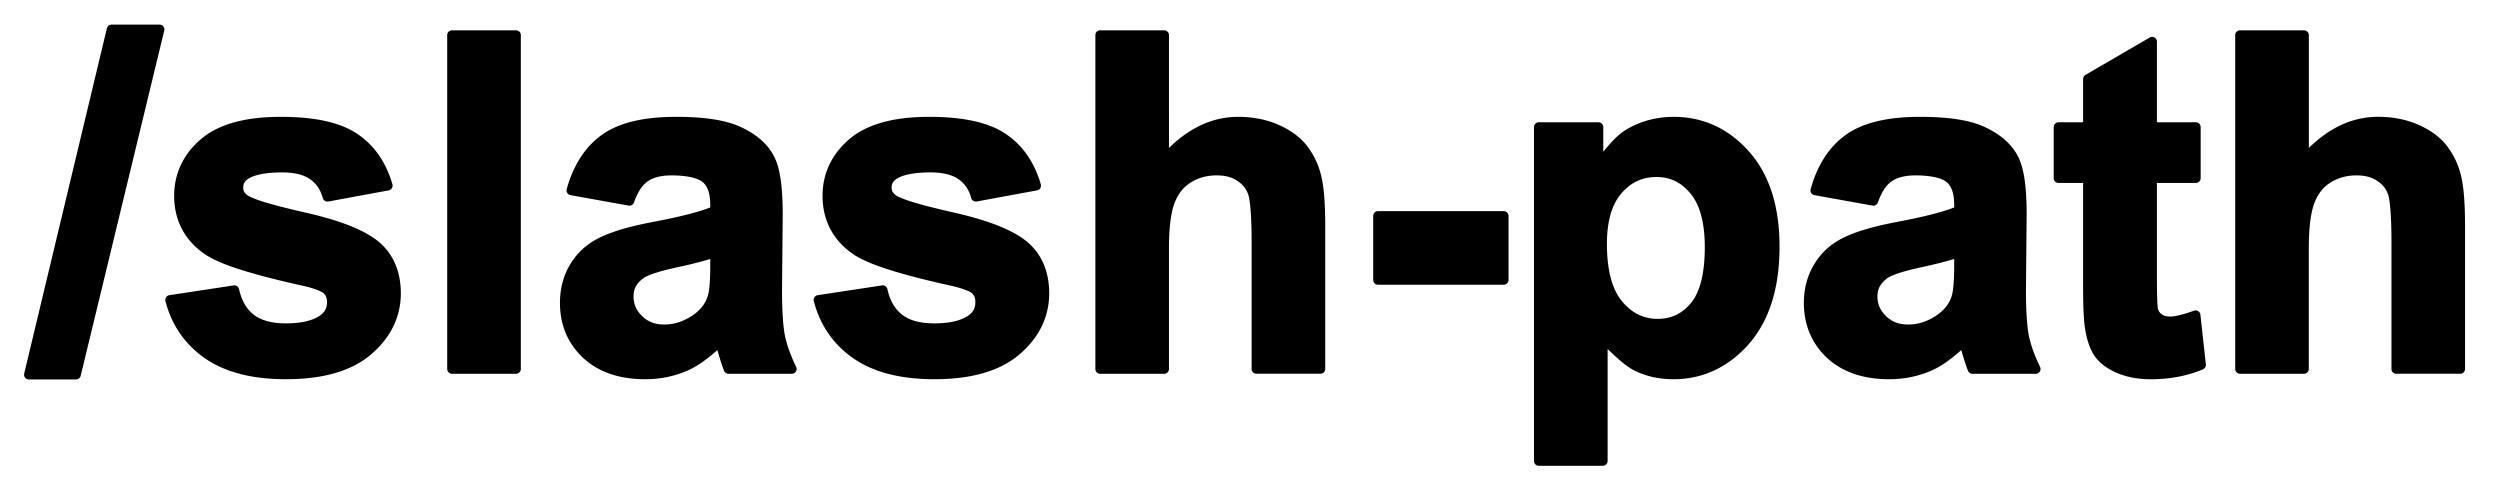 <?xml version="1.0" encoding="UTF-8" standalone="no"?>
<!-- Created with Inkscape (http://www.inkscape.org/) -->

<svg
   width="156mm"
   height="30mm"
   viewBox="0 0 156 30"
   version="1.1"
   id="svg5"
   inkscape:version="1.2.2 (732a01da63, 2022-12-09)"
   sodipodi:docname="logo.svg"
   xmlns:inkscape="http://www.inkscape.org/namespaces/inkscape"
   xmlns:sodipodi="http://sodipodi.sourceforge.net/DTD/sodipodi-0.dtd"
   xmlns="http://www.w3.org/2000/svg"
   xmlns:svg="http://www.w3.org/2000/svg">
  <sodipodi:namedview
     id="namedview7"
     pagecolor="#ffffff"
     bordercolor="#000000"
     borderopacity="0.25"
     inkscape:showpageshadow="2"
     inkscape:pageopacity="0.0"
     inkscape:pagecheckerboard="0"
     inkscape:deskcolor="#d1d1d1"
     inkscape:document-units="mm"
     showgrid="false"
     inkscape:zoom="0.80444024"
     inkscape:cx="397.17059"
     inkscape:cy="263.53729"
     inkscape:window-width="1842"
     inkscape:window-height="1057"
     inkscape:window-x="70"
     inkscape:window-y="-8"
     inkscape:window-maximized="1"
     inkscape:current-layer="layer1"
     showguides="false" />
  <defs
     id="defs2" />
  <g
     inkscape:label="Layer 1"
     inkscape:groupmode="layer"
     id="layer1">
    <g
       id="path3966"
       style="font-weight:bold;font-size:29.104px;font-family:'28 Days Later';-inkscape-font-specification:'28 Days Later Bold';fill:#ffffff;fill-rule:evenodd;stroke:#000000;stroke-width:0.6;stroke-linecap:square;stroke-linejoin:round;paint-order:markers fill stroke">
      <path
         style="color:#000000;-inkscape-font-specification:'Arial Bold';fill:#000000;fill-rule:nonzero;stroke:none;stroke-linecap:butt;stroke-linejoin:miter;-inkscape-stroke:none"
         d="M 1.802,23.379 6.961,1.835 h 2.999 l -5.215,21.544 z"
         id="path3991" />
      <path
         style="color:#000000;-inkscape-font-specification:'Arial Bold';fill:#000000;fill-rule:nonzero;stroke:none;stroke-linecap:butt;stroke-linejoin:miter;-inkscape-stroke:none"
         d="M 6.961,1.535 A 0.3,0.3 0 0 0 6.67,1.766 L 1.51,23.309 a 0.3,0.3 0 0 0 0.293,0.369 H 4.744 A 0.3,0.3 0 0 0 5.035,23.449 L 10.25,1.904 A 0.3,0.3 0 0 0 9.959,1.535 Z M 7.197,2.135 H 9.578 L 4.508,23.078 H 2.182 Z"
         id="path3993" />
    </g>
    <g
       id="path3968"
       style="font-weight:bold;font-size:29.104px;font-family:'28 Days Later';-inkscape-font-specification:'28 Days Later Bold';fill:#ffffff;fill-rule:evenodd;stroke:#000000;stroke-width:0.6;stroke-linecap:square;stroke-linejoin:round;paint-order:markers fill stroke">
      <path
         style="color:#000000;-inkscape-font-specification:'Arial Bold';fill:#000000;fill-rule:nonzero;stroke:none;stroke-linecap:butt;stroke-linejoin:miter;-inkscape-stroke:none"
         d="m 10.613,18.717 4.008,-0.611 q 0.256,1.165 1.037,1.776 0.782,0.597 2.188,0.597 1.549,0 2.331,-0.568 0.526,-0.398 0.526,-1.066 0,-0.455 -0.284,-0.753 -0.298,-0.284 -1.336,-0.526 -4.832,-1.066 -6.125,-1.947 -1.791,-1.222 -1.791,-3.396 0,-1.961 1.549,-3.297 1.549,-1.336 4.803,-1.336 3.098,0 4.604,1.009 1.506,1.009 2.075,2.984 l -3.766,0.696 q -0.242,-0.881 -0.924,-1.35 -0.668,-0.469 -1.918,-0.469 -1.577,0 -2.26,0.441 -0.455,0.313 -0.455,0.81 0,0.426 0.398,0.725 0.54,0.398 3.723,1.123 3.197,0.725 4.462,1.776 1.251,1.066 1.251,2.97 0,2.075 -1.734,3.567 -1.734,1.492 -5.13,1.492 -3.084,0 -4.889,-1.251 -1.791,-1.251 -2.345,-3.396 z"
         id="path3997" />
      <path
         style="color:#000000;-inkscape-font-specification:'Arial Bold';fill:#000000;fill-rule:nonzero;stroke:none;stroke-linecap:butt;stroke-linejoin:miter;-inkscape-stroke:none"
         d="m 17.52,7.291 c -2.211,0 -3.889,0.45 -5,1.408 -1.088,0.938 -1.652,2.137 -1.652,3.523 0,1.532 0.66,2.783 1.922,3.645 0.959,0.653 2.996,1.279 6.227,1.992 0.668,0.156 1.08,0.348 1.188,0.447 0.133,0.142 0.199,0.302 0.199,0.539 0,0.365 -0.121,0.607 -0.404,0.822 -0.445,0.323 -1.157,0.512 -2.152,0.512 -0.896,0 -1.554,-0.19 -2.006,-0.535 -0.46,-0.36 -0.767,-0.879 -0.926,-1.604 a 0.3,0.3 0 0 0 -0.338,-0.23 l -4.008,0.609 a 0.3,0.3 0 0 0 -0.246,0.373 c 0.386,1.493 1.215,2.695 2.463,3.566 a 0.3,0.3 0 0 0 0.002,0 c 1.269,0.879 2.962,1.305 5.059,1.305 2.308,0 4.097,-0.506 5.326,-1.564 1.208,-1.04 1.838,-2.328 1.838,-3.795 0,-1.335 -0.455,-2.429 -1.355,-3.197 a 0.3,0.3 0 0 0 -0.002,-0.004 C 22.74,14.345 21.218,13.754 19.064,13.266 18.007,13.025 17.172,12.813 16.562,12.629 c -0.609,-0.183 -1.005,-0.358 -1.107,-0.434 -0.21,-0.158 -0.279,-0.293 -0.279,-0.484 0,-0.239 0.085,-0.395 0.324,-0.561 0.367,-0.235 1.069,-0.391 2.09,-0.391 0.796,0 1.373,0.154 1.746,0.416 a 0.3,0.3 0 0 0 0.004,0.002 c 0.396,0.272 0.657,0.651 0.803,1.182 a 0.3,0.3 0 0 0 0.346,0.215 l 3.766,-0.695 A 0.3,0.3 0 0 0 24.486,11.5 C 24.092,10.128 23.356,9.063 22.291,8.35 21.208,7.624 19.617,7.291 17.52,7.291 Z m 0,0.6 c 2.033,0 3.512,0.337 4.438,0.957 0.855,0.573 1.433,1.424 1.811,2.512 l -3.215,0.594 c -0.195,-0.503 -0.443,-0.974 -0.871,-1.27 -0.517,-0.363 -1.221,-0.523 -2.092,-0.523 -1.08,0 -1.879,0.137 -2.422,0.488 a 0.3,0.3 0 0 0 -0.008,0.006 c -0.364,0.251 -0.584,0.634 -0.584,1.057 0,0.378 0.197,0.725 0.518,0.965 a 0.3,0.3 0 0 0 0.002,0.002 c 0.258,0.19 0.661,0.335 1.293,0.525 0.632,0.19 1.478,0.406 2.543,0.648 2.109,0.478 3.562,1.072 4.336,1.715 0.764,0.653 1.143,1.536 1.143,2.738 0,1.3 -0.525,2.39 -1.629,3.34 -1.082,0.932 -2.715,1.42 -4.936,1.42 -2.015,0 -3.579,-0.409 -4.717,-1.197 -1.042,-0.728 -1.701,-1.708 -2.084,-2.912 l 3.436,-0.525 c 0.204,0.68 0.488,1.295 0.992,1.689 a 0.3,0.3 0 0 0 0.004,0.002 c 0.59,0.451 1.389,0.658 2.369,0.658 1.069,0 1.911,-0.191 2.508,-0.625 a 0.3,0.3 0 0 0 0.004,-0.004 C 20.772,19.837 21.002,19.37 21.002,18.846 c 0,-0.366 -0.123,-0.707 -0.365,-0.961 A 0.3,0.3 0 0 0 20.625,17.875 c -0.294,-0.28 -0.764,-0.436 -1.475,-0.602 a 0.3,0.3 0 0 0 -0.004,0 c -3.21,-0.708 -5.255,-1.381 -6.02,-1.902 -1.125,-0.768 -1.66,-1.781 -1.66,-3.148 0,-1.228 0.468,-2.227 1.445,-3.07 C 13.866,8.33 15.391,7.891 17.52,7.891 Z"
         id="path3999" />
    </g>
    <g
       id="path3970"
       style="font-weight:bold;font-size:29.104px;font-family:'28 Days Later';-inkscape-font-specification:'28 Days Later Bold';fill:#ffffff;fill-rule:evenodd;stroke:#000000;stroke-width:0.6;stroke-linecap:square;stroke-linejoin:round;paint-order:markers fill stroke">
      <path
         style="color:#000000;-inkscape-font-specification:'Arial Bold';fill:#000000;fill-rule:nonzero;stroke:none;stroke-linecap:butt;stroke-linejoin:miter;-inkscape-stroke:none"
         d="M 28.206,23.023 V 2.19 h 3.993 V 23.023 Z"
         id="path4003" />
      <path
         style="color:#000000;-inkscape-font-specification:'Arial Bold';fill:#000000;fill-rule:nonzero;stroke:none;stroke-linecap:butt;stroke-linejoin:miter;-inkscape-stroke:none"
         d="M 28.207,1.891 A 0.3,0.3 0 0 0 27.906,2.189 V 23.023 a 0.3,0.3 0 0 0 0.301,0.301 h 3.992 A 0.3,0.3 0 0 0 32.5,23.023 V 2.189 A 0.3,0.3 0 0 0 32.199,1.891 Z m 0.299,0.6 h 3.395 V 22.723 h -3.395 z"
         id="path4005" />
    </g>
    <g
       id="path3972"
       style="font-weight:bold;font-size:29.104px;font-family:'28 Days Later';-inkscape-font-specification:'28 Days Later Bold';fill:#ffffff;fill-rule:evenodd;stroke:#000000;stroke-width:0.6;stroke-linecap:square;stroke-linejoin:round;paint-order:markers fill stroke">
      <path
         style="color:#000000;-inkscape-font-specification:'Arial Bold';fill:#000000;fill-rule:nonzero;stroke:none;stroke-linecap:butt;stroke-linejoin:miter;-inkscape-stroke:none"
         d="m 39.277,12.536 -3.624,-0.654 q 0.611,-2.188 2.103,-3.24 1.492,-1.052 4.434,-1.052 2.672,0 3.979,0.639 1.307,0.625 1.833,1.606 0.54,0.966 0.54,3.567 l -0.043,4.661 q 0,1.99 0.185,2.942 0.199,0.938 0.725,2.018 H 45.458 q -0.156,-0.398 -0.384,-1.18 -0.099,-0.355 -0.142,-0.469 -1.023,0.995 -2.188,1.492 -1.165,0.497 -2.487,0.497 -2.331,0 -3.681,-1.265 -1.336,-1.265 -1.336,-3.197 0,-1.279 0.611,-2.274 0.611,-1.009 1.705,-1.535 1.108,-0.54 3.183,-0.938 2.8,-0.526 3.88,-0.981 V 12.777 q 0,-1.151 -0.568,-1.634 -0.568,-0.497 -2.146,-0.497 -1.066,0 -1.663,0.426 -0.597,0.412 -0.966,1.464 z m 5.343,3.24 q -0.767,0.256 -2.43,0.611 -1.663,0.355 -2.174,0.696 -0.782,0.554 -0.782,1.407 0,0.838 0.625,1.45 0.625,0.611 1.592,0.611 1.08,0 2.061,-0.711 0.725,-0.54 0.952,-1.322 0.156,-0.512 0.156,-1.947 z"
         id="path4009" />
      <path
         style="color:#000000;-inkscape-font-specification:'Arial Bold';fill:#000000;fill-rule:nonzero;stroke:none;stroke-linecap:butt;stroke-linejoin:miter;-inkscape-stroke:none"
         d="m 42.189,7.291 c -1.997,0 -3.535,0.351 -4.605,1.105 -1.059,0.746 -1.8,1.896 -2.221,3.404 a 0.3,0.3 0 0 0 0.236,0.377 l 3.623,0.652 a 0.3,0.3 0 0 0 0.338,-0.195 c 0.234,-0.665 0.53,-1.093 0.854,-1.316 a 0.3,0.3 0 0 0 0.004,-0.002 c 0.329,-0.235 0.818,-0.371 1.488,-0.371 1.02,0 1.672,0.183 1.947,0.424 a 0.3,0.3 0 0 0 0.004,0.002 c 0.289,0.246 0.463,0.688 0.463,1.406 v 0.168 c -0.697,0.274 -1.866,0.584 -3.635,0.916 a 0.3,0.3 0 0 0 -0.002,0 c -1.398,0.268 -2.479,0.583 -3.258,0.963 -0.776,0.374 -1.394,0.928 -1.83,1.648 -0.437,0.712 -0.654,1.53 -0.654,2.43 0,1.358 0.484,2.52 1.43,3.416 0.963,0.902 2.279,1.346 3.887,1.346 0.919,0 1.789,-0.174 2.604,-0.521 0.678,-0.29 1.297,-0.77 1.9,-1.295 0.01,0.036 0.012,0.036 0.023,0.076 a 0.3,0.3 0 0 0 0.002,0.004 c 0.153,0.526 0.282,0.924 0.393,1.205 a 0.3,0.3 0 0 0 0.279,0.191 h 3.949 A 0.3,0.3 0 0 0 49.68,22.893 C 49.338,22.19 49.105,21.539 48.979,20.943 48.863,20.347 48.799,19.38 48.799,18.066 v -0.002 l 0.043,-4.66 a 0.3,0.3 0 0 0 0,-0.002 c 0,-1.755 -0.162,-2.969 -0.578,-3.713 C 47.877,8.971 47.21,8.396 46.301,7.961 45.357,7.499 43.995,7.291 42.189,7.291 Z m 0,0.6 c 1.757,0 3.049,0.218 3.848,0.609 a 0.3,0.3 0 0 0 0.002,0 c 0.831,0.397 1.385,0.891 1.699,1.477 a 0.3,0.3 0 0 0 0.002,0.006 c 0.304,0.544 0.502,1.707 0.502,3.42 l -0.043,4.658 a 0.3,0.3 0 0 0 0,0.004 c 0,1.336 0.061,2.325 0.191,2.998 a 0.3,0.3 0 0 0 0,0.006 c 0.11,0.519 0.345,1.083 0.594,1.654 h -3.309 c -0.089,-0.245 -0.188,-0.53 -0.312,-0.959 v -0.004 c -0.066,-0.237 -0.113,-0.391 -0.15,-0.49 a 0.3,0.3 0 0 0 -0.49,-0.109 c -0.659,0.641 -1.356,1.116 -2.096,1.432 -0.739,0.316 -1.526,0.473 -2.369,0.473 -1.499,0 -2.638,-0.4 -3.475,-1.184 -0.835,-0.791 -1.242,-1.759 -1.242,-2.979 0,-0.805 0.189,-1.503 0.566,-2.117 a 0.3,0.3 0 0 0 0,-0.002 c 0.378,-0.625 0.898,-1.092 1.58,-1.42 a 0.3,0.3 0 0 0 0.002,0 c 0.698,-0.34 1.738,-0.65 3.105,-0.912 1.875,-0.352 3.174,-0.677 3.941,-1 a 0.3,0.3 0 0 0 0.184,-0.275 v -0.398 c 0,-0.815 -0.206,-1.461 -0.672,-1.859 -0.483,-0.421 -1.26,-0.572 -2.342,-0.572 -0.75,0 -1.369,0.15 -1.836,0.482 -0.404,0.28 -0.68,0.794 -0.924,1.379 l -3.07,-0.555 c 0.402,-1.228 1.002,-2.166 1.854,-2.766 0.919,-0.648 2.334,-0.996 4.26,-0.996 z m 2.336,7.6 c -0.489,0.163 -1.295,0.368 -2.398,0.604 -1.121,0.24 -1.851,0.456 -2.277,0.74 a 0.3,0.3 0 0 0 -0.008,0.004 c -0.58,0.411 -0.908,0.992 -0.908,1.652 0,0.634 0.251,1.209 0.717,1.664 0.472,0.461 1.093,0.695 1.801,0.695 0.786,0 1.54,-0.263 2.236,-0.768 a 0.3,0.3 0 0 0 0.004,-0.002 c 0.525,-0.392 0.888,-0.891 1.059,-1.475 v -0.002 c 0.127,-0.416 0.17,-1.064 0.17,-2.031 V 15.775 a 0.3,0.3 0 0 0 -0.395,-0.285 z m -0.205,0.67 v 0.412 c 0,0.946 -0.061,1.593 -0.143,1.859 a 0.3,0.3 0 0 0 -0.002,0.002 c -0.133,0.457 -0.404,0.838 -0.844,1.166 C 42.722,20.041 42.104,20.25 41.451,20.25 c -0.581,0 -1.021,-0.172 -1.383,-0.525 -0.368,-0.359 -0.535,-0.75 -0.535,-1.234 0,-0.476 0.194,-0.833 0.654,-1.16 0.258,-0.171 0.972,-0.417 2.064,-0.65 0.935,-0.2 1.544,-0.363 2.068,-0.52 z"
         id="path4011" />
    </g>
    <g
       id="path3974"
       style="font-weight:bold;font-size:29.104px;font-family:'28 Days Later';-inkscape-font-specification:'28 Days Later Bold';fill:#ffffff;fill-rule:evenodd;stroke:#000000;stroke-width:0.6;stroke-linecap:square;stroke-linejoin:round;paint-order:markers fill stroke">
      <path
         style="color:#000000;-inkscape-font-specification:'Arial Bold';fill:#000000;fill-rule:nonzero;stroke:none;stroke-linecap:butt;stroke-linejoin:miter;-inkscape-stroke:none"
         d="m 51.072,18.717 4.008,-0.611 q 0.256,1.165 1.037,1.776 0.782,0.597 2.188,0.597 1.549,0 2.331,-0.568 0.526,-0.398 0.526,-1.066 0,-0.455 -0.284,-0.753 -0.298,-0.284 -1.336,-0.526 -4.832,-1.066 -6.125,-1.947 -1.791,-1.222 -1.791,-3.396 0,-1.961 1.549,-3.297 1.549,-1.336 4.803,-1.336 3.098,0 4.604,1.009 1.506,1.009 2.075,2.984 l -3.766,0.696 q -0.242,-0.881 -0.924,-1.35 -0.668,-0.469 -1.918,-0.469 -1.577,0 -2.26,0.441 -0.455,0.313 -0.455,0.81 0,0.426 0.398,0.725 0.54,0.398 3.723,1.123 3.197,0.725 4.462,1.776 1.251,1.066 1.251,2.97 0,2.075 -1.734,3.567 -1.734,1.492 -5.13,1.492 -3.084,0 -4.889,-1.251 -1.791,-1.251 -2.345,-3.396 z"
         id="path4015" />
      <path
         style="color:#000000;-inkscape-font-specification:'Arial Bold';fill:#000000;fill-rule:nonzero;stroke:none;stroke-linecap:butt;stroke-linejoin:miter;-inkscape-stroke:none"
         d="m 57.979,7.291 c -2.211,0 -3.889,0.45 -5,1.408 -1.088,0.938 -1.652,2.137 -1.652,3.523 0,1.532 0.66,2.783 1.922,3.645 0.959,0.653 2.995,1.28 6.225,1.992 0.668,0.156 1.082,0.348 1.189,0.447 0.133,0.142 0.199,0.302 0.199,0.539 0,0.365 -0.121,0.607 -0.404,0.822 -0.445,0.323 -1.157,0.512 -2.152,0.512 -0.896,0 -1.554,-0.19 -2.006,-0.535 -0.46,-0.36 -0.767,-0.879 -0.926,-1.604 a 0.3,0.3 0 0 0 -0.34,-0.23 l -4.006,0.609 a 0.3,0.3 0 0 0 -0.246,0.373 c 0.386,1.493 1.215,2.695 2.463,3.566 a 0.3,0.3 0 0 0 0.002,0 c 1.269,0.879 2.962,1.305 5.059,1.305 2.308,0 4.097,-0.506 5.326,-1.564 1.208,-1.04 1.838,-2.328 1.838,-3.795 0,-1.335 -0.455,-2.429 -1.355,-3.197 a 0.3,0.3 0 0 0 -0.002,-0.004 c -0.913,-0.759 -2.434,-1.35 -4.588,-1.838 -1.057,-0.241 -1.894,-0.453 -2.504,-0.637 -0.609,-0.183 -1.005,-0.358 -1.107,-0.434 -0.21,-0.158 -0.277,-0.293 -0.277,-0.484 0,-0.239 0.084,-0.393 0.322,-0.559 0.367,-0.236 1.07,-0.393 2.092,-0.393 0.796,0 1.373,0.154 1.746,0.416 a 0.3,0.3 0 0 0 0.004,0.002 c 0.396,0.272 0.657,0.651 0.803,1.182 a 0.3,0.3 0 0 0 0.344,0.215 l 3.768,-0.695 A 0.3,0.3 0 0 0 64.945,11.5 C 64.551,10.128 63.815,9.063 62.75,8.35 61.667,7.624 60.076,7.291 57.979,7.291 Z m 0,0.6 c 2.033,0 3.512,0.337 4.438,0.957 0.855,0.573 1.433,1.424 1.811,2.512 l -3.215,0.594 c -0.195,-0.503 -0.443,-0.974 -0.871,-1.27 -0.517,-0.363 -1.221,-0.523 -2.092,-0.523 -1.08,0 -1.879,0.137 -2.422,0.488 a 0.3,0.3 0 0 0 -0.008,0.006 c -0.364,0.251 -0.584,0.634 -0.584,1.057 0,0.378 0.197,0.725 0.518,0.965 a 0.3,0.3 0 0 0 0.002,0.002 c 0.258,0.19 0.661,0.335 1.293,0.525 0.632,0.19 1.478,0.406 2.543,0.648 2.109,0.478 3.562,1.072 4.336,1.715 0.764,0.653 1.143,1.536 1.143,2.738 0,1.3 -0.525,2.39 -1.629,3.34 -1.082,0.932 -2.715,1.42 -4.936,1.42 -2.015,0 -3.579,-0.409 -4.717,-1.197 -1.042,-0.728 -1.703,-1.708 -2.086,-2.912 l 3.438,-0.525 c 0.204,0.68 0.488,1.295 0.992,1.689 a 0.3,0.3 0 0 0 0.004,0.002 c 0.59,0.451 1.389,0.658 2.369,0.658 1.069,0 1.911,-0.191 2.508,-0.625 a 0.3,0.3 0 0 0 0.004,-0.004 c 0.415,-0.314 0.645,-0.781 0.645,-1.305 0,-0.366 -0.125,-0.707 -0.367,-0.961 a 0.3,0.3 0 0 0 -0.01,-0.01 C 60.79,17.595 60.32,17.439 59.609,17.274 a 0.3,0.3 0 0 0 -0.004,0 C 56.396,16.566 54.351,15.892 53.586,15.371 52.461,14.603 51.926,13.59 51.926,12.223 c 0,-1.228 0.468,-2.227 1.445,-3.07 0.954,-0.823 2.479,-1.262 4.607,-1.262 z"
         id="path4017" />
    </g>
    <g
       id="path3976"
       style="font-weight:bold;font-size:29.104px;font-family:'28 Days Later';-inkscape-font-specification:'28 Days Later Bold';fill:#ffffff;fill-rule:evenodd;stroke:#000000;stroke-width:0.6;stroke-linecap:square;stroke-linejoin:round;paint-order:markers fill stroke">
      <path
         style="color:#000000;-inkscape-font-specification:'Arial Bold';fill:#000000;fill-rule:nonzero;stroke:none;stroke-linecap:butt;stroke-linejoin:miter;-inkscape-stroke:none"
         d="m 72.644,2.19 v 7.66 q 1.933,-2.26 4.619,-2.26 1.378,0 2.487,0.512 1.108,0.512 1.663,1.307 0.568,0.796 0.767,1.762 0.213,0.966 0.213,2.999 v 8.853 h -3.993 v -7.972 q 0,-2.373 -0.227,-3.013 -0.227,-0.639 -0.81,-1.009 -0.568,-0.384 -1.435,-0.384 -0.995,0 -1.776,0.483 -0.782,0.483 -1.151,1.464 -0.355,0.966 -0.355,2.871 v 7.56 H 68.651 V 2.19 Z"
         id="path4021" />
      <path
         style="color:#000000;-inkscape-font-specification:'Arial Bold';fill:#000000;fill-rule:nonzero;stroke:none;stroke-linecap:butt;stroke-linejoin:miter;-inkscape-stroke:none"
         d="M 68.65,1.891 A 0.3,0.3 0 0 0 68.352,2.189 V 23.023 a 0.3,0.3 0 0 0 0.299,0.301 h 3.994 a 0.3,0.3 0 0 0 0.299,-0.301 v -7.561 c 0,-1.251 0.123,-2.183 0.338,-2.768 0.227,-0.602 0.566,-1.026 1.027,-1.311 0.473,-0.292 1.005,-0.439 1.619,-0.439 0.534,-1e-6 0.947,0.116 1.268,0.332 a 0.3,0.3 0 0 0 0.006,0.006 c 0.337,0.214 0.557,0.488 0.688,0.855 0.112,0.316 0.211,1.34 0.211,2.912 v 7.973 a 0.3,0.3 0 0 0 0.301,0.301 h 3.992 a 0.3,0.3 0 0 0 0.301,-0.301 v -8.854 c 0,-1.364 -0.069,-2.371 -0.221,-3.059 C 82.332,10.429 82.06,9.801 81.658,9.238 81.252,8.656 80.65,8.188 79.875,7.83 79.093,7.469 78.22,7.291 77.264,7.291 c -1.652,0 -3.082,0.728 -4.32,1.943 V 2.189 A 0.3,0.3 0 0 0 72.645,1.891 Z m 0.301,0.6 h 3.393 v 7.359 a 0.3,0.3 0 0 0 0.529,0.195 c 1.244,-1.454 2.684,-2.154 4.391,-2.154 0.882,0 1.663,0.163 2.359,0.484 0.703,0.324 1.21,0.727 1.543,1.205 a 0.3,0.3 0 0 0 0.002,0.004 c 0.355,0.497 0.594,1.044 0.719,1.648 a 0.3,0.3 0 0 0 0,0.004 c 0.133,0.601 0.207,1.589 0.207,2.934 v 8.553 h -3.395 v -7.672 c 0,-1.592 -0.053,-2.577 -0.244,-3.113 -0.172,-0.483 -0.49,-0.878 -0.926,-1.156 -4.97e-4,-3.35e-4 -0.002,3.35e-4 -0.002,0 -0.437,-0.295 -0.978,-0.436 -1.6,-0.436 -0.712,0 -1.366,0.175 -1.936,0.527 -0.58,0.359 -1.008,0.909 -1.273,1.613 a 0.3,0.3 0 0 0 0,0.002 c -0.259,0.704 -0.375,1.686 -0.375,2.975 v 7.26 h -3.393 z"
         id="path4023" />
    </g>
    <g
       id="path3978"
       style="font-weight:bold;font-size:29.104px;font-family:'28 Days Later';-inkscape-font-specification:'28 Days Later Bold';fill:#ffffff;fill-rule:evenodd;stroke:#000000;stroke-width:0.6;stroke-linecap:square;stroke-linejoin:round;paint-order:markers fill stroke">
      <path
         style="color:#000000;-inkscape-font-specification:'Arial Bold';fill:#000000;fill-rule:nonzero;stroke:none;stroke-linecap:butt;stroke-linejoin:miter;-inkscape-stroke:none"
         d="m 85.988,17.467 v -3.993 h 7.844 v 3.993 z"
         id="path4027" />
      <path
         style="color:#000000;-inkscape-font-specification:'Arial Bold';fill:#000000;fill-rule:nonzero;stroke:none;stroke-linecap:butt;stroke-linejoin:miter;-inkscape-stroke:none"
         d="M 85.988,13.174 A 0.3,0.3 0 0 0 85.688,13.473 v 3.994 a 0.3,0.3 0 0 0 0.301,0.301 h 7.844 a 0.3,0.3 0 0 0 0.301,-0.301 v -3.994 a 0.3,0.3 0 0 0 -0.301,-0.299 z m 0.301,0.6 h 7.244 v 3.393 h -7.244 z"
         id="path4029" />
    </g>
    <g
       id="path3980"
       style="font-weight:bold;font-size:29.104px;font-family:'28 Days Later';-inkscape-font-specification:'28 Days Later Bold';fill:#ffffff;fill-rule:evenodd;stroke:#000000;stroke-width:0.6;stroke-linecap:square;stroke-linejoin:round;paint-order:markers fill stroke">
      <path
         style="color:#000000;-inkscape-font-specification:'Arial Bold';fill:#000000;fill-rule:nonzero;stroke:none;stroke-linecap:butt;stroke-linejoin:miter;-inkscape-stroke:none"
         d="m 96.021,7.931 h 3.723 v 2.217 q 0.725,-1.137 1.961,-1.847 1.236,-0.711 2.743,-0.711 2.629,0 4.462,2.061 1.833,2.061 1.833,5.741 0,3.78 -1.847,5.883 -1.847,2.089 -4.476,2.089 -1.251,0 -2.274,-0.497 -1.009,-0.497 -2.132,-1.705 v 7.603 h -3.993 z m 3.951,7.29 q 0,2.544 1.009,3.766 1.009,1.208 2.459,1.208 1.393,0 2.316,-1.108 0.924,-1.123 0.924,-3.666 0,-2.373 -0.952,-3.524 -0.952,-1.151 -2.359,-1.151 -1.464,0 -2.43,1.137 -0.966,1.123 -0.966,3.34 z"
         id="path4033" />
      <path
         style="color:#000000;-inkscape-font-specification:'Arial Bold';fill:#000000;fill-rule:nonzero;stroke:none;stroke-linecap:butt;stroke-linejoin:miter;-inkscape-stroke:none"
         d="m 104.449,7.291 c -1.051,0 -2.023,0.25 -2.893,0.75 -0.631,0.363 -1.068,0.897 -1.512,1.424 V 7.932 A 0.3,0.3 0 0 0 99.744,7.631 H 96.021 A 0.3,0.3 0 0 0 95.721,7.932 V 28.764 a 0.3,0.3 0 0 0 0.301,0.301 h 3.992 a 0.3,0.3 0 0 0 0.301,-0.301 v -6.984 c 0.576,0.548 1.148,1.086 1.699,1.357 a 0.3,0.3 0 0 0 0.002,0 c 0.725,0.353 1.531,0.527 2.404,0.527 1.832,0 3.423,-0.744 4.701,-2.189 a 0.3,0.3 0 0 0 0,-0.002 c 1.29,-1.469 1.922,-3.511 1.922,-6.08 0,-2.504 -0.627,-4.501 -1.908,-5.941 -1.269,-1.427 -2.854,-2.16 -4.686,-2.16 z m 0,0.6 c 1.674,0 3.063,0.638 4.238,1.959 1.163,1.307 1.756,3.139 1.756,5.543 0,2.47 -0.599,4.348 -1.771,5.684 -1.185,1.34 -2.579,1.988 -4.252,1.988 -0.793,0 -1.502,-0.157 -2.141,-0.467 h -0.002 c -0.626,-0.309 -1.311,-0.854 -2.043,-1.641 a 0.3,0.3 0 0 0 -0.52,0.205 v 7.303 H 96.322 V 8.23 h 3.123 v 1.918 a 0.3,0.3 0 0 0 0.553,0.16 c 0.457,-0.717 1.071,-1.296 1.857,-1.748 0.779,-0.447 1.637,-0.67 2.594,-0.67 z m -1.08,2.555 c -1.053,-1e-6 -1.968,0.427 -2.66,1.242 -0.707,0.822 -1.037,2.013 -1.037,3.533 0,1.736 0.34,3.063 1.078,3.957 a 0.3,0.3 0 0 0 0,0.002 c 0.718,0.86 1.64,1.316 2.689,1.316 1.008,0 1.884,-0.421 2.547,-1.217 a 0.3,0.3 0 0 0 0.002,-0.002 c 0.686,-0.834 0.992,-2.125 0.992,-3.857 0,-1.622 -0.322,-2.869 -1.021,-3.715 -0.681,-0.823 -1.57,-1.26 -2.59,-1.26 z m 0,0.6 c 0.856,0 1.538,0.331 2.127,1.043 0.57,0.689 0.883,1.79 0.883,3.332 0,1.66 -0.31,2.814 -0.855,3.477 -0.568,0.68 -1.236,0.998 -2.084,0.998 -0.883,0 -1.601,-0.349 -2.229,-1.1 -0.607,-0.736 -0.939,-1.919 -0.939,-3.574 0,-1.434 0.314,-2.468 0.895,-3.143 a 0.3,0.3 0 0 0 0,-0.002 c 0.596,-0.701 1.305,-1.031 2.203,-1.031 z"
         id="path4035" />
    </g>
    <g
       id="path3982"
       style="font-weight:bold;font-size:29.104px;font-family:'28 Days Later';-inkscape-font-specification:'28 Days Later Bold';fill:#ffffff;fill-rule:evenodd;stroke:#000000;stroke-width:0.6;stroke-linecap:square;stroke-linejoin:round;paint-order:markers fill stroke">
      <path
         style="color:#000000;-inkscape-font-specification:'Arial Bold';fill:#000000;fill-rule:nonzero;stroke:none;stroke-linecap:butt;stroke-linejoin:miter;-inkscape-stroke:none"
         d="m 116.897,12.536 -3.624,-0.654 q 0.611,-2.188 2.103,-3.24 1.492,-1.052 4.434,-1.052 2.672,0 3.979,0.639 1.307,0.625 1.833,1.606 0.54,0.966 0.54,3.567 l -0.043,4.661 q 0,1.99 0.185,2.942 0.199,0.938 0.725,2.018 h -3.951 q -0.156,-0.398 -0.384,-1.18 -0.1,-0.355 -0.142,-0.469 -1.023,0.995 -2.188,1.492 -1.165,0.497 -2.487,0.497 -2.331,0 -3.681,-1.265 -1.336,-1.265 -1.336,-3.197 0,-1.279 0.611,-2.274 0.611,-1.009 1.705,-1.535 1.108,-0.54 3.183,-0.938 2.8,-0.526 3.88,-0.981 V 12.777 q 0,-1.151 -0.568,-1.634 -0.568,-0.497 -2.146,-0.497 -1.066,0 -1.663,0.426 -0.597,0.412 -0.966,1.464 z m 5.343,3.24 q -0.767,0.256 -2.43,0.611 -1.663,0.355 -2.174,0.696 -0.782,0.554 -0.782,1.407 0,0.838 0.625,1.45 0.625,0.611 1.592,0.611 1.08,0 2.061,-0.711 0.725,-0.54 0.952,-1.322 0.156,-0.512 0.156,-1.947 z"
         id="path4039" />
      <path
         style="color:#000000;-inkscape-font-specification:'Arial Bold';fill:#000000;fill-rule:nonzero;stroke:none;stroke-linecap:butt;stroke-linejoin:miter;-inkscape-stroke:none"
         d="m 119.811,7.291 c -1.997,0 -3.537,0.351 -4.607,1.105 -1.059,0.746 -1.798,1.896 -2.219,3.404 a 0.3,0.3 0 0 0 0.236,0.377 l 3.623,0.652 a 0.3,0.3 0 0 0 0.053,0.006 0.3,0.3 0 0 0 0.283,-0.201 c 0.234,-0.665 0.53,-1.093 0.854,-1.316 a 0.3,0.3 0 0 0 0.004,-0.002 c 0.329,-0.235 0.82,-0.371 1.49,-0.371 1.02,0 1.672,0.183 1.947,0.424 a 0.3,0.3 0 0 0 0.004,0.002 c 0.289,0.246 0.463,0.688 0.463,1.406 v 0.168 c -0.697,0.274 -1.866,0.584 -3.635,0.916 a 0.3,0.3 0 0 0 -0.002,0 c -1.398,0.268 -2.479,0.583 -3.258,0.963 -0.776,0.374 -1.394,0.928 -1.83,1.648 -0.437,0.712 -0.656,1.53 -0.656,2.43 0,1.358 0.484,2.52 1.43,3.416 a 0.3,0.3 0 0 0 0.002,0 c 0.963,0.902 2.277,1.346 3.885,1.346 0.919,0 1.791,-0.174 2.605,-0.521 0.679,-0.29 1.297,-0.769 1.9,-1.295 0.01,0.036 0.012,0.036 0.023,0.076 a 0.3,0.3 0 0 0 0.002,0.004 c 0.153,0.526 0.282,0.924 0.393,1.205 a 0.3,0.3 0 0 0 0.279,0.191 h 3.949 a 0.3,0.3 0 0 0 0.27,-0.432 c -0.341,-0.701 -0.573,-1.351 -0.699,-1.945 -0.116,-0.596 -0.18,-1.565 -0.18,-2.881 v -0.002 l 0.043,-4.66 a 0.3,0.3 0 0 0 0,-0.002 c 0,-1.754 -0.163,-2.967 -0.578,-3.711 -0.387,-0.72 -1.053,-1.295 -1.963,-1.73 -0.944,-0.462 -2.306,-0.67 -4.111,-0.67 z m 0,0.6 c 1.757,0 3.048,0.218 3.848,0.609 a 0.3,0.3 0 0 0 0.002,0 c 0.831,0.397 1.385,0.891 1.699,1.477 a 0.3,0.3 0 0 0 0.002,0.006 c 0.304,0.544 0.502,1.707 0.502,3.42 l -0.043,4.658 a 0.3,0.3 0 0 0 0,0.004 c 0,1.336 0.059,2.325 0.189,2.998 a 0.3,0.3 0 0 0 0.002,0.006 c 0.11,0.519 0.345,1.083 0.594,1.654 h -3.311 c -0.089,-0.245 -0.186,-0.53 -0.311,-0.959 v -0.004 c -0.066,-0.237 -0.113,-0.391 -0.15,-0.49 a 0.3,0.3 0 0 0 -0.49,-0.109 c -0.659,0.641 -1.356,1.116 -2.096,1.432 -0.739,0.316 -1.528,0.473 -2.371,0.473 -1.499,0 -2.636,-0.4 -3.473,-1.184 -0.835,-0.791 -1.242,-1.759 -1.242,-2.979 0,-0.805 0.189,-1.503 0.566,-2.117 a 0.3,0.3 0 0 0 0,-0.002 c 0.378,-0.625 0.898,-1.092 1.58,-1.42 0.698,-0.34 1.74,-0.65 3.107,-0.912 1.875,-0.352 3.174,-0.677 3.941,-1 a 0.3,0.3 0 0 0 0.184,-0.275 v -0.398 c 0,-0.815 -0.206,-1.461 -0.672,-1.859 -0.482,-0.422 -1.259,-0.572 -2.342,-0.572 -0.75,0 -1.369,0.15 -1.836,0.482 -0.404,0.28 -0.68,0.794 -0.924,1.379 l -3.07,-0.555 c 0.402,-1.228 1,-2.166 1.852,-2.766 0.919,-0.648 2.336,-0.996 4.262,-0.996 z m 2.336,7.6 c -0.489,0.163 -1.295,0.368 -2.398,0.604 -1.121,0.24 -1.851,0.456 -2.277,0.74 a 0.3,0.3 0 0 0 -0.008,0.004 c -0.58,0.411 -0.908,0.992 -0.908,1.652 0,0.634 0.249,1.209 0.715,1.664 0.472,0.461 1.095,0.695 1.803,0.695 0.786,0 1.54,-0.263 2.236,-0.768 a 0.3,0.3 0 0 0 0.002,-0.002 c 0.525,-0.392 0.89,-0.891 1.061,-1.475 v -0.002 c 0.127,-0.416 0.17,-1.064 0.17,-2.031 V 15.775 a 0.3,0.3 0 0 0 -0.395,-0.285 z m -0.205,0.67 v 0.412 c 0,0.946 -0.063,1.593 -0.145,1.859 a 0.3,0.3 0 0 0 0,0.002 c -0.133,0.457 -0.404,0.838 -0.844,1.166 -0.61,0.441 -1.228,0.65 -1.881,0.65 -0.581,0 -1.021,-0.172 -1.383,-0.525 -0.368,-0.359 -0.535,-0.75 -0.535,-1.234 0,-0.476 0.194,-0.833 0.654,-1.16 0.258,-0.171 0.972,-0.417 2.064,-0.65 0.935,-0.2 1.544,-0.363 2.068,-0.52 z"
         id="path4041" />
    </g>
    <g
       id="path3984"
       style="font-weight:bold;font-size:29.104px;font-family:'28 Days Later';-inkscape-font-specification:'28 Days Later Bold';fill:#ffffff;fill-rule:evenodd;stroke:#000000;stroke-width:0.6;stroke-linecap:square;stroke-linejoin:round;paint-order:markers fill stroke">
      <path
         style="color:#000000;-inkscape-font-specification:'Arial Bold';fill:#000000;fill-rule:nonzero;stroke:none;stroke-linecap:butt;stroke-linejoin:miter;-inkscape-stroke:none"
         d="m 137.02,7.931 v 3.183 h -2.729 v 6.082 q 0,1.847 0.071,2.16 0.085,0.298 0.355,0.497 0.284,0.199 0.682,0.199 0.554,0 1.606,-0.384 l 0.341,3.098 q -1.393,0.597 -3.155,0.597 -1.08,0 -1.947,-0.355 -0.867,-0.369 -1.279,-0.938 -0.398,-0.583 -0.554,-1.563 -0.128,-0.696 -0.128,-2.814 V 11.114 H 128.451 V 7.931 h 1.833 V 4.933 l 4.008,-2.331 v 5.329 z"
         id="path4045" />
      <path
         style="color:#000000;-inkscape-font-specification:'Arial Bold';fill:#000000;fill-rule:nonzero;stroke:none;stroke-linecap:butt;stroke-linejoin:miter;-inkscape-stroke:none"
         d="m 134.141,2.342 -4.008,2.332 a 0.3,0.3 0 0 0 -0.148,0.258 v 2.699 h -1.533 a 0.3,0.3 0 0 0 -0.301,0.301 v 3.184 a 0.3,0.3 0 0 0 0.301,0.299 h 1.533 v 6.279 c 0,1.417 0.038,2.35 0.133,2.867 6e-5,3.52e-4 -7e-5,0.002 0,0.002 0.109,0.68 0.304,1.242 0.602,1.678 a 0.3,0.3 0 0 0 0.004,0.008 c 0.315,0.435 0.791,0.776 1.404,1.037 a 0.3,0.3 0 0 0 0.004,0.002 c 0.618,0.253 1.308,0.377 2.061,0.377 1.209,0 2.303,-0.205 3.273,-0.621 a 0.3,0.3 0 0 0 0.18,-0.309 L 137.305,19.637 a 0.3,0.3 0 0 0 -0.402,-0.25 c -0.685,0.25 -1.202,0.367 -1.502,0.367 -0.214,0 -0.371,-0.049 -0.506,-0.143 -0.131,-0.097 -0.201,-0.202 -0.24,-0.334 -0.01,-0.049 -0.034,-0.28 -0.045,-0.627 -0.012,-0.354 -0.018,-0.839 -0.018,-1.453 v -5.783 h 2.428 a 0.3,0.3 0 0 0 0.301,-0.299 V 7.932 A 0.3,0.3 0 0 0 137.02,7.631 H 134.592 V 2.602 a 0.3,0.3 0 0 0 -0.451,-0.26 z m -0.148,0.781 v 4.809 a 0.3,0.3 0 0 0 0.299,0.299 h 2.43 v 2.584 h -2.43 a 0.3,0.3 0 0 0 -0.299,0.301 v 6.082 c 0,0.618 0.006,1.107 0.018,1.473 0.012,0.366 0.023,0.587 0.06,0.754 a 0.3,0.3 0 0 0 0.004,0.016 c 0.075,0.262 0.239,0.49 0.465,0.656 a 0.3,0.3 0 0 0 0.008,0.004 c 0.243,0.17 0.538,0.254 0.854,0.254 0.345,0 0.833,-0.152 1.344,-0.316 l 0.275,2.494 c -0.841,0.33 -1.766,0.533 -2.828,0.533 -0.686,0 -1.291,-0.113 -1.828,-0.332 -0.541,-0.23 -0.916,-0.512 -1.15,-0.834 -0.23,-0.339 -0.405,-0.816 -0.504,-1.438 a 0.3,0.3 0 0 0 -0.002,-0.008 c -0.075,-0.411 -0.123,-1.354 -0.123,-2.76 V 11.115 A 0.3,0.3 0 0 0 130.283,10.814 H 128.75 V 8.23 h 1.533 a 0.3,0.3 0 0 0 0.301,-0.299 V 5.105 Z"
         id="path4047" />
    </g>
    <g
       id="path3986"
       style="font-weight:bold;font-size:29.104px;font-family:'28 Days Later';-inkscape-font-specification:'28 Days Later Bold';fill:#ffffff;fill-rule:evenodd;stroke:#000000;stroke-width:0.6;stroke-linecap:square;stroke-linejoin:round;paint-order:markers fill stroke">
      <path
         style="color:#000000;-inkscape-font-specification:'Arial Bold';fill:#000000;fill-rule:nonzero;stroke:none;stroke-linecap:butt;stroke-linejoin:miter;-inkscape-stroke:none"
         d="m 143.77,2.19 v 7.66 q 1.933,-2.26 4.619,-2.26 1.378,0 2.487,0.512 1.108,0.512 1.663,1.307 0.568,0.796 0.767,1.762 0.213,0.966 0.213,2.999 v 8.853 h -3.993 v -7.972 q 0,-2.373 -0.227,-3.013 -0.227,-0.639 -0.81,-1.009 -0.568,-0.384 -1.435,-0.384 -0.995,0 -1.776,0.483 -0.782,0.483 -1.151,1.464 -0.355,0.966 -0.355,2.871 v 7.56 h -3.993 V 2.19 Z"
         id="path4051" />
      <path
         style="color:#000000;-inkscape-font-specification:'Arial Bold';fill:#000000;fill-rule:nonzero;stroke:none;stroke-linecap:butt;stroke-linejoin:miter;-inkscape-stroke:none"
         d="m 139.777,1.891 a 0.3,0.3 0 0 0 -0.301,0.299 V 23.023 a 0.3,0.3 0 0 0 0.301,0.301 h 3.992 a 0.3,0.3 0 0 0 0.301,-0.301 v -7.561 c 0,-1.251 0.123,-2.183 0.338,-2.768 0.227,-0.602 0.564,-1.026 1.025,-1.311 0.473,-0.292 1.005,-0.439 1.619,-0.439 0.534,-1e-6 0.947,0.116 1.268,0.332 a 0.3,0.3 0 0 0 0.008,0.006 c 0.337,0.214 0.557,0.488 0.688,0.855 0.112,0.316 0.211,1.34 0.211,2.912 v 7.973 a 0.3,0.3 0 0 0 0.299,0.301 h 3.994 a 0.3,0.3 0 0 0 0.299,-0.301 v -8.854 c 0,-1.364 -0.068,-2.371 -0.219,-3.059 -0.14,-0.682 -0.413,-1.31 -0.814,-1.873 -0.406,-0.583 -1.008,-1.05 -1.783,-1.408 -0.782,-0.361 -1.657,-0.539 -2.613,-0.539 -1.652,0 -3.081,0.728 -4.318,1.943 V 2.189 A 0.3,0.3 0 0 0 143.77,1.891 Z m 0.299,0.6 h 3.395 v 7.359 a 0.3,0.3 0 0 0 0.527,0.195 c 1.244,-1.454 2.684,-2.154 4.391,-2.154 0.882,0 1.665,0.163 2.361,0.484 0.703,0.324 1.21,0.727 1.543,1.205 a 0.3,0.3 0 0 0 0.002,0.004 c 0.355,0.497 0.592,1.044 0.717,1.648 a 0.3,0.3 0 0 0 0.002,0.004 c 0.133,0.601 0.205,1.589 0.205,2.934 v 8.553 h -3.393 v -7.672 c 0,-1.592 -0.053,-2.577 -0.244,-3.113 -0.172,-0.484 -0.493,-0.88 -0.93,-1.158 -0.437,-0.294 -0.979,-0.434 -1.6,-0.434 -0.712,0 -1.364,0.175 -1.934,0.527 -0.58,0.359 -1.008,0.909 -1.273,1.613 a 0.3,0.3 0 0 0 -0.002,0.002 c -0.259,0.704 -0.373,1.686 -0.373,2.975 v 7.26 h -3.395 z"
         id="path4053" />
    </g>
  </g>
</svg>
